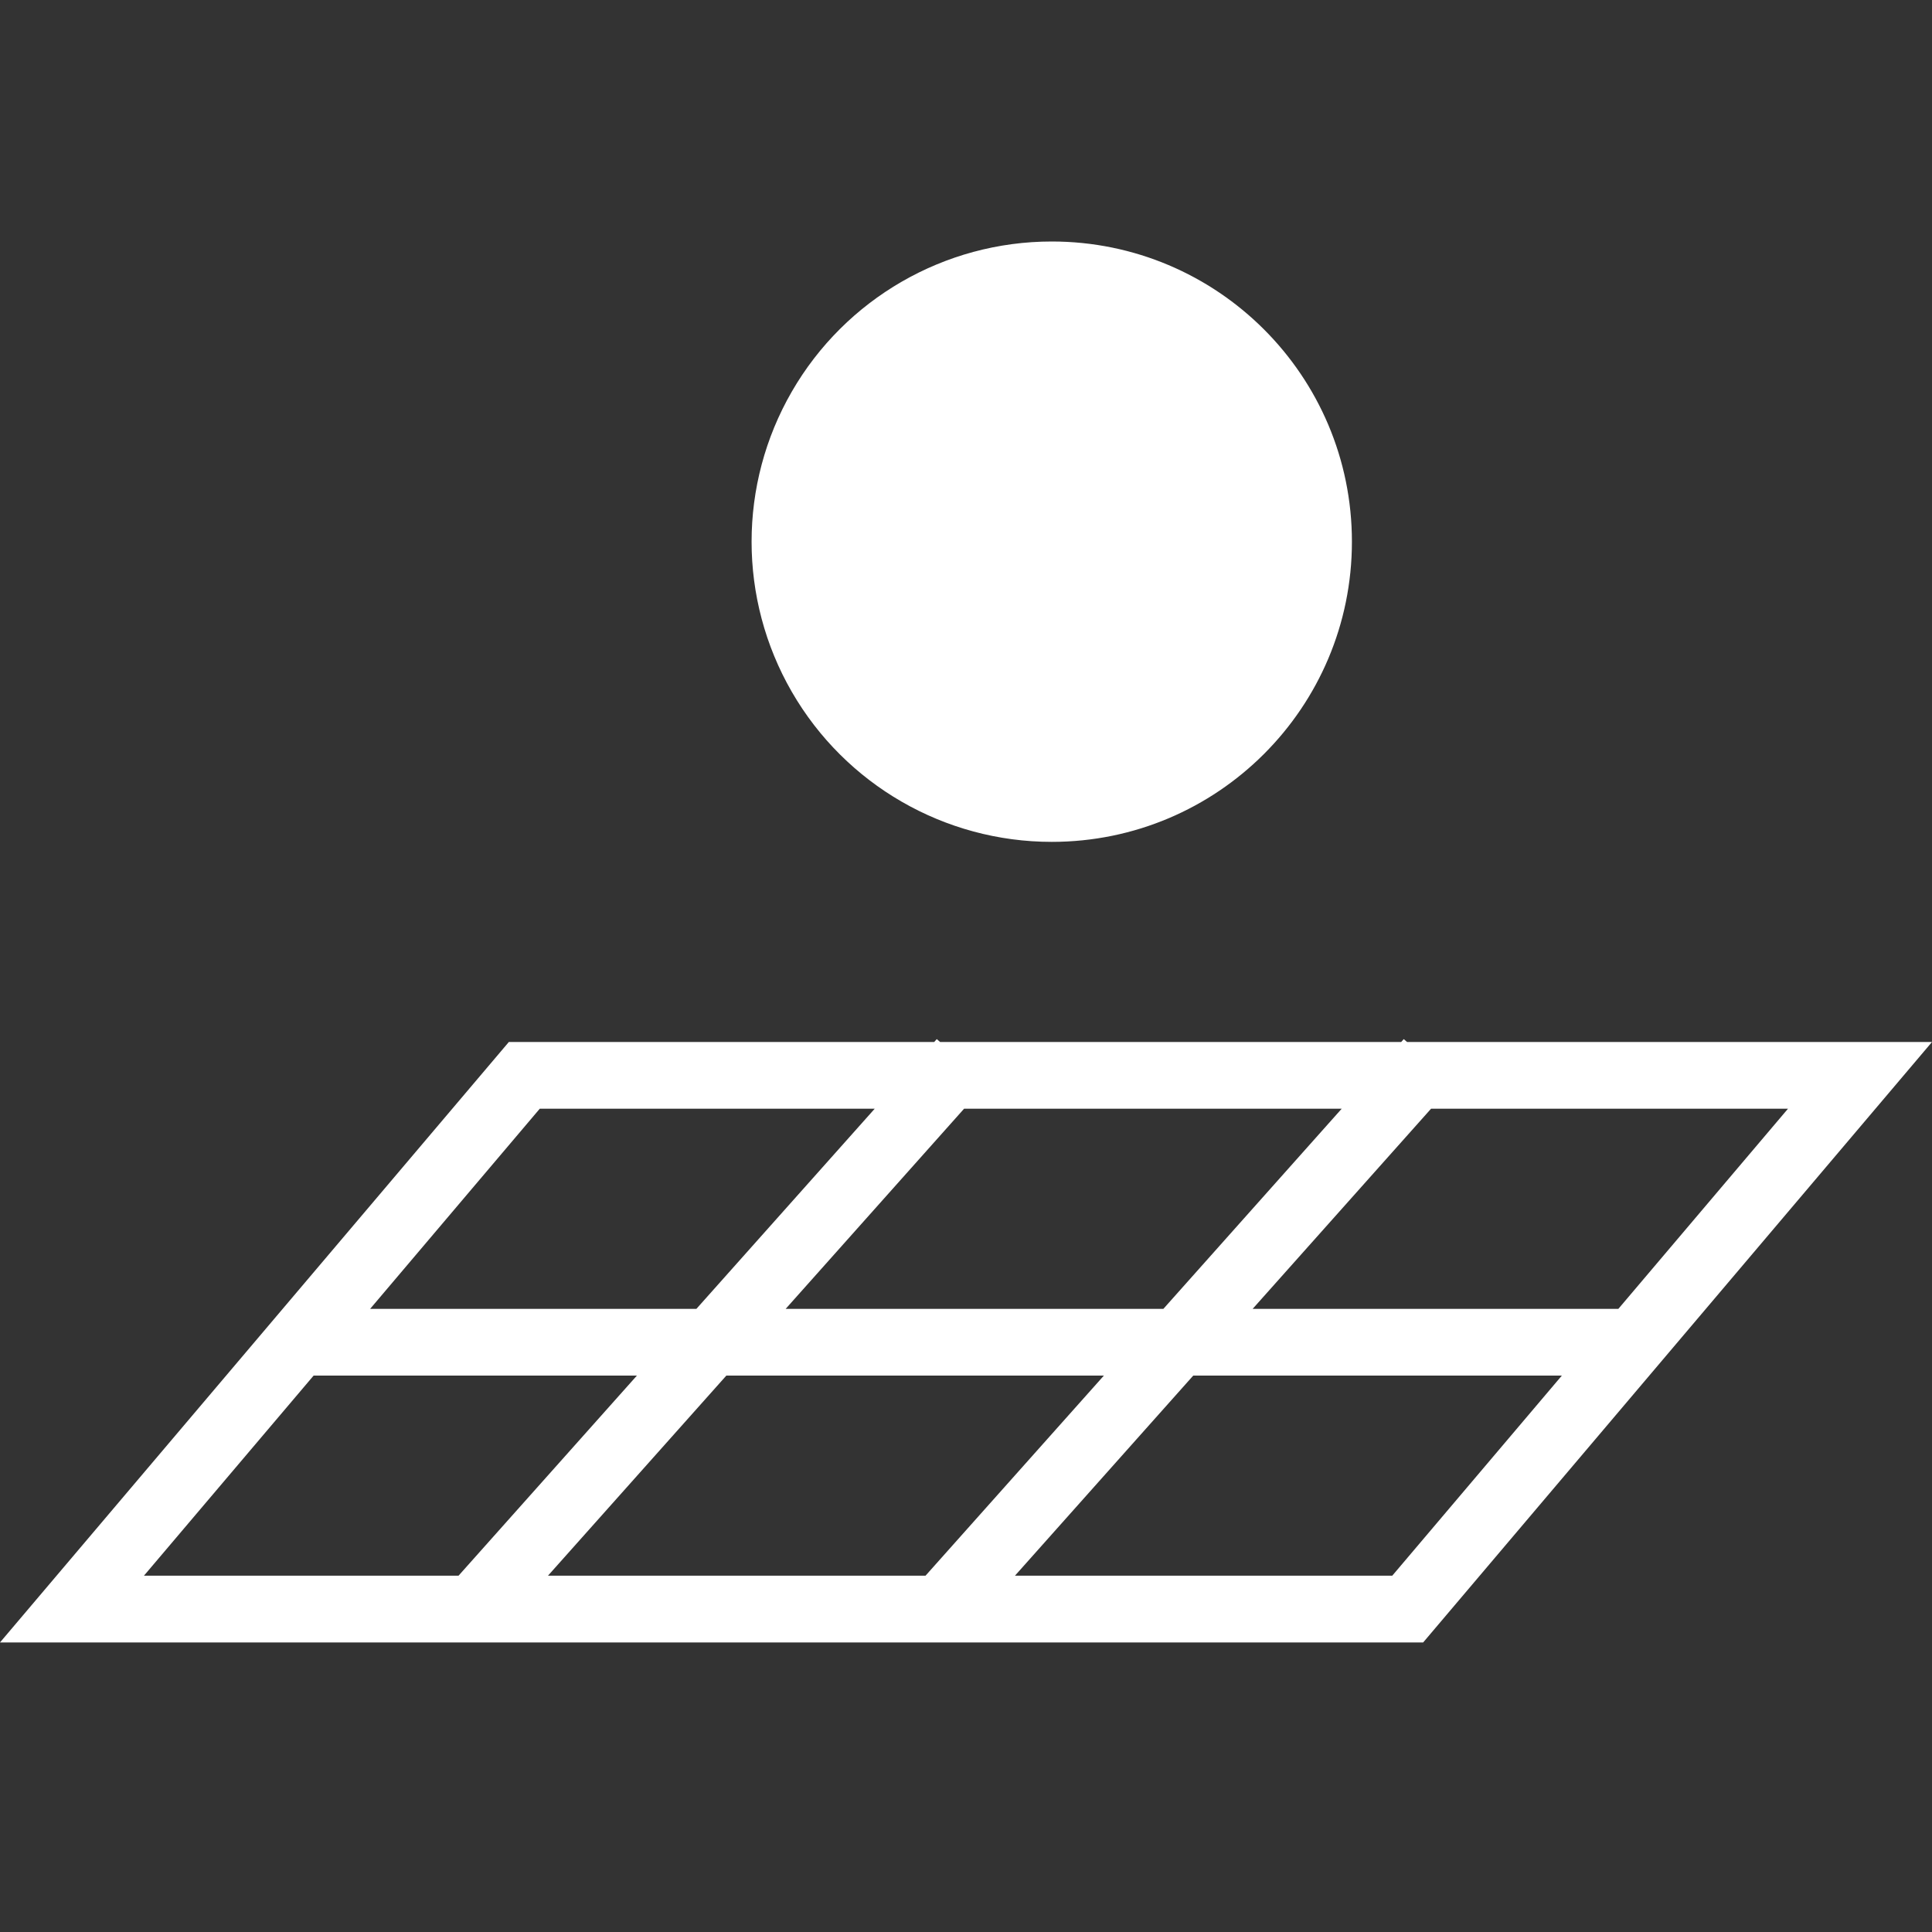<?xml version="1.0" encoding="UTF-8"?>
<svg width="24px" height="24px" viewBox="0 0 24 24" version="1.1" xmlns="http://www.w3.org/2000/svg" xmlns:xlink="http://www.w3.org/1999/xlink">
    <rect x="0" y="0" width="24" height="24" fill="#333333" stroke="none"/>
    <title>三维点</title>
    <g id="崂山" stroke="none" stroke-width="1" fill="none" fill-rule="evenodd">
        <g id="空间分析" transform="translate(-179, -528)" fill-rule="nonzero">
            <g id="三维点" transform="translate(179, 528)">
                <rect id="矩形" fill="#000000" opacity="0" x="0" y="0" width="24" height="24"></rect>
                <path d="M14.452,16.259 L16.667,13.773 L11.976,13.773 L9.76,16.259 L14.452,16.259 L14.452,16.259 Z M13.713,17.088 L9.023,17.088 L6.807,19.574 L11.497,19.574 L13.713,17.088 Z M4.598,16.259 L8.651,16.259 L10.866,13.773 L6.705,13.773 L4.598,16.259 L4.598,16.259 Z M3.896,17.088 L1.788,19.574 L5.696,19.574 L7.912,17.088 L3.896,17.088 L3.896,17.088 Z M20.104,16.259 L22.211,13.773 L17.777,13.773 L15.561,16.259 L20.104,16.259 Z M19.402,17.088 L14.823,17.088 L12.608,19.574 L17.295,19.574 L19.402,17.088 Z M11.678,12.944 L17.406,12.944 L17.438,12.908 L17.479,12.944 L24,12.944 L17.679,20.403 L0,20.403 L6.321,12.944 L11.605,12.944 L11.637,12.908 L11.678,12.944 Z M13.065,10.458 C11.733,10.458 10.502,9.748 9.836,8.594 C9.17,7.44 9.17,6.018 9.836,4.865 C10.502,3.711 11.733,3 13.065,3 C15.125,3 16.794,4.67 16.794,6.729 C16.794,8.789 15.125,10.458 13.065,10.458 Z" id="形状" fill="#FFFFFF"></path>
            </g>
        </g>
    </g>
</svg>